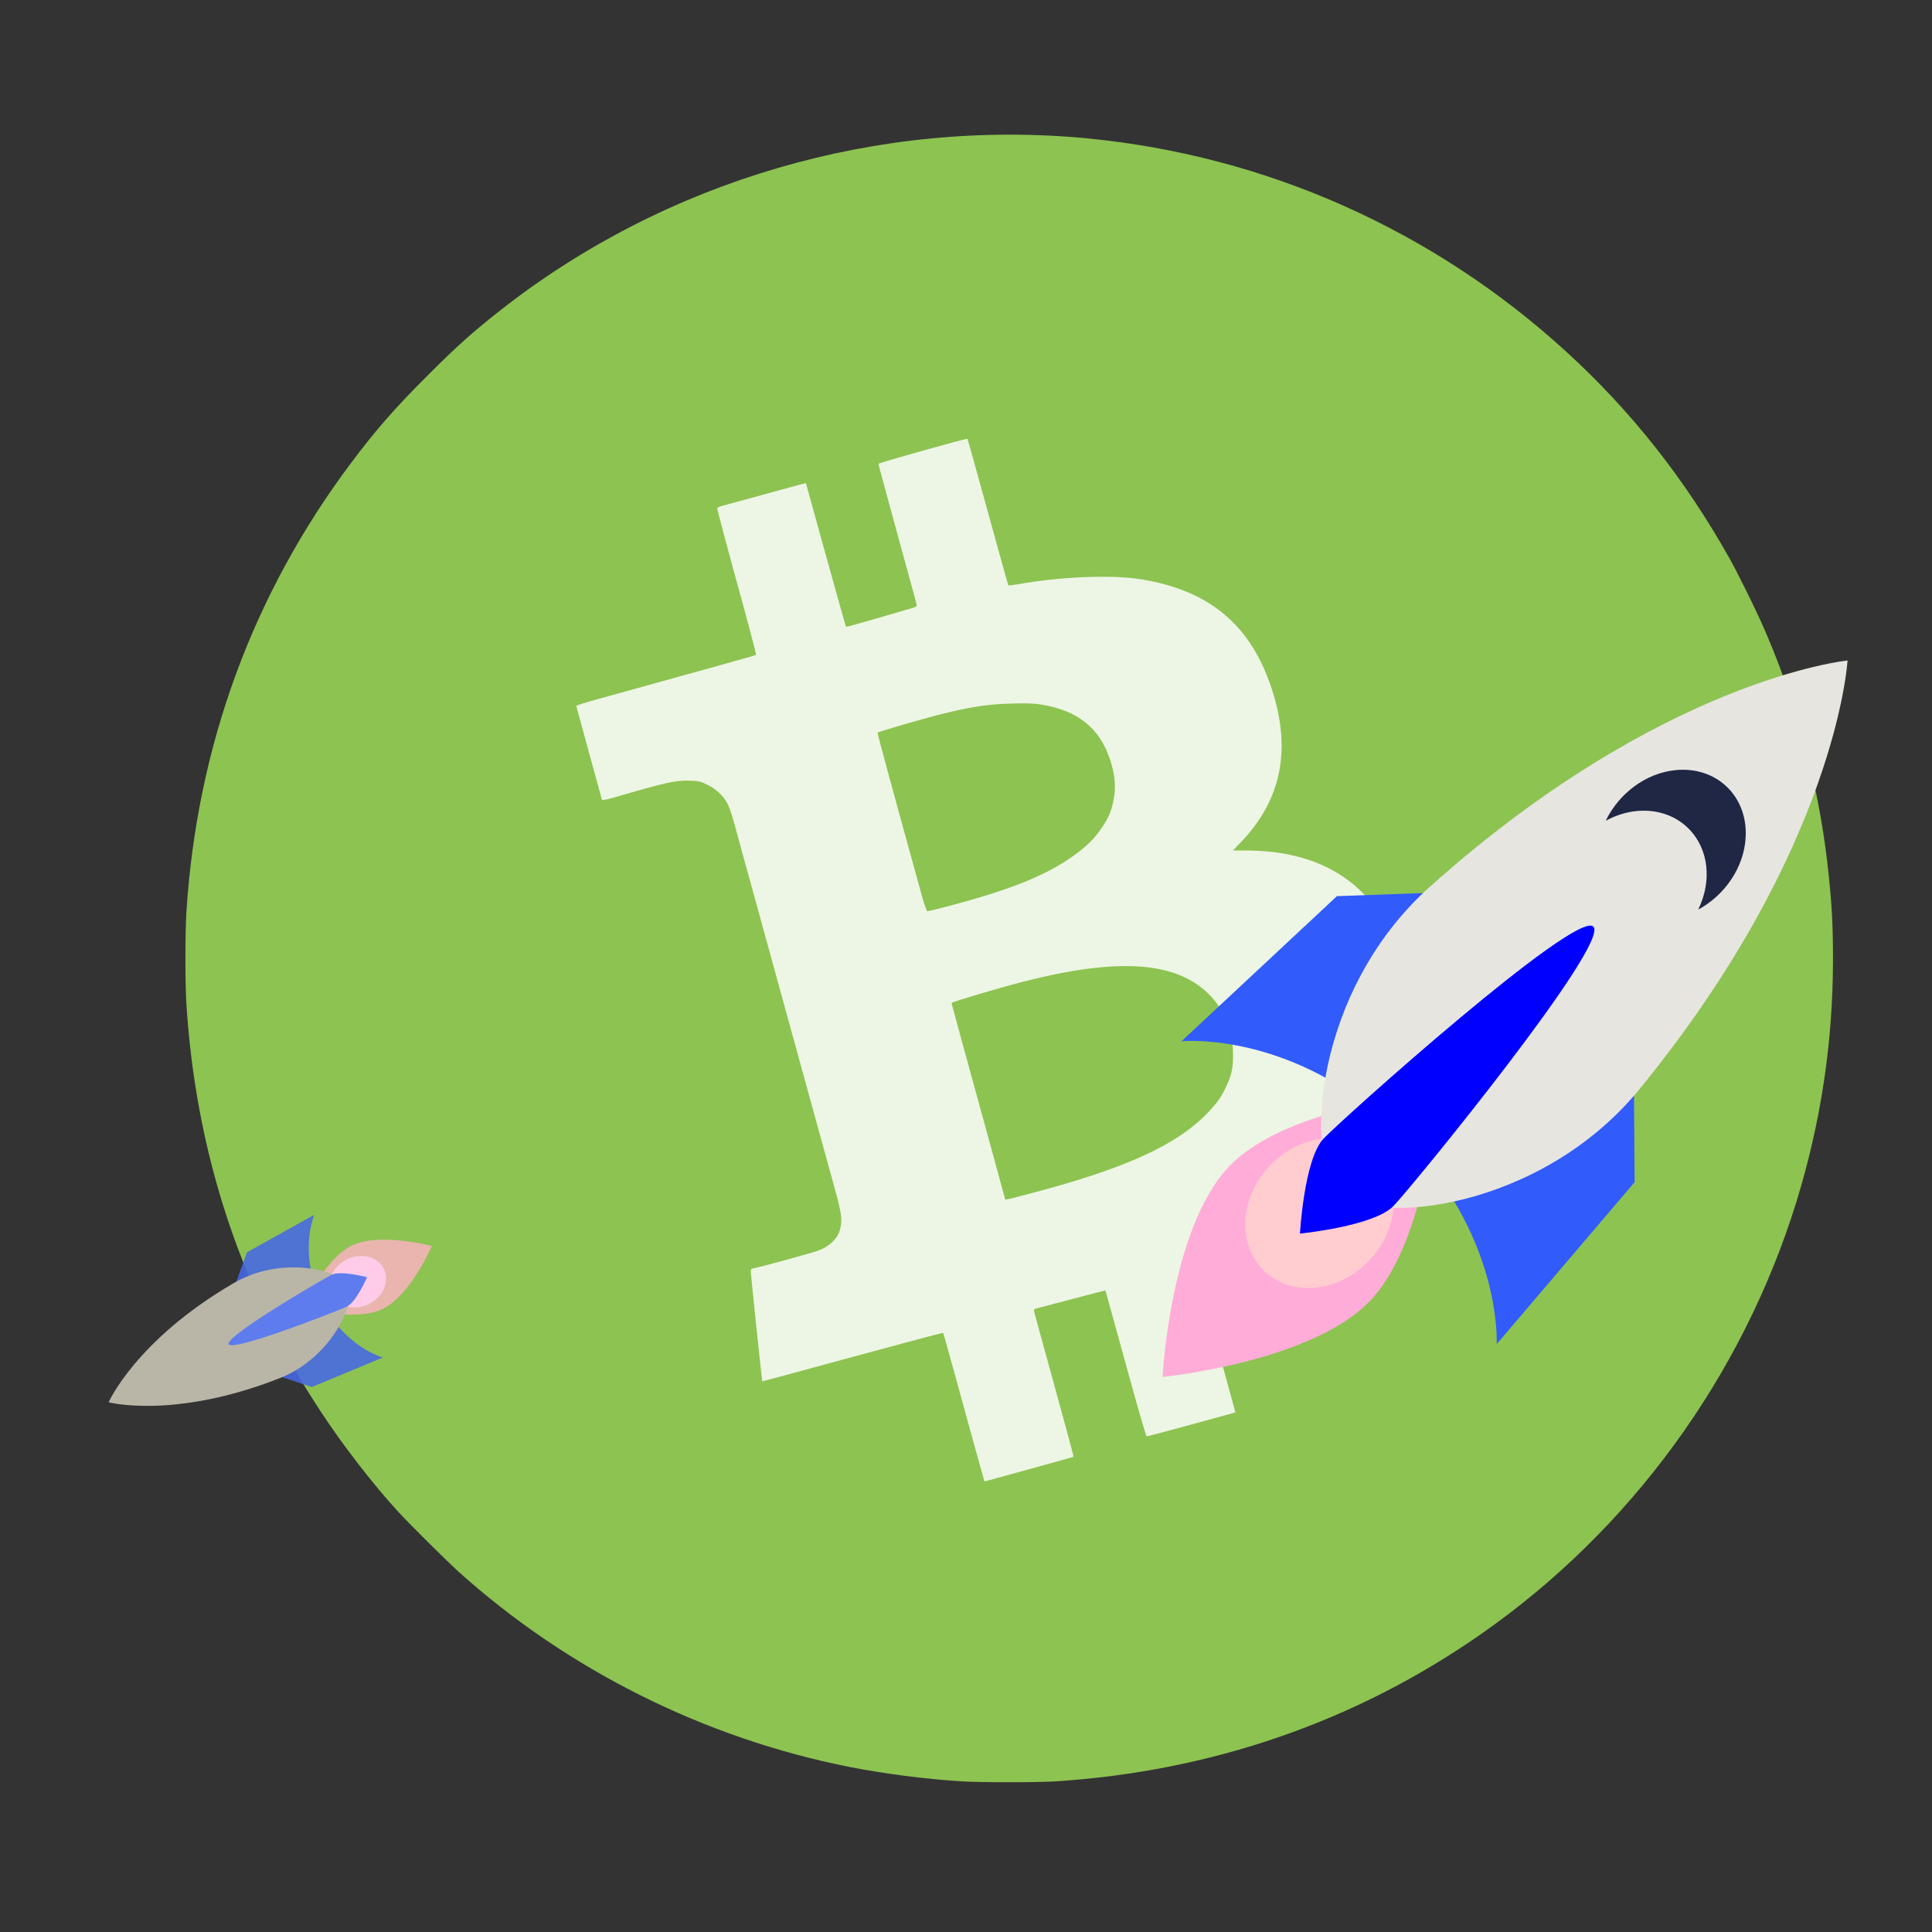 <?xml version="1.0" encoding="UTF-8" standalone="no"?>
<svg
   xmlns:dc="http://purl.org/dc/elements/1.1/"
   xmlns:cc="http://creativecommons.org/ns#"
   xmlns:rdf="http://www.w3.org/1999/02/22-rdf-syntax-ns#"
   xmlns:svg="http://www.w3.org/2000/svg"
   xmlns="http://www.w3.org/2000/svg"
   xmlns:sodipodi="http://sodipodi.sourceforge.net/DTD/sodipodi-0.dtd"
   xmlns:inkscape="http://www.inkscape.org/namespaces/inkscape"
   version="1.1"
   viewBox="0 0 788 788"
   data-name="Layer 1"
   id="Layer_1"
   sodipodi:docname="awesome-bitcoin-cash.svg"
   inkscape:version="0.92.4 (5da689c313, 2019-01-14)">
  <rect x="0" y="0" width="788" height="788" fill="#333333" stroke="none"/>
  <sodipodi:namedview
     pagecolor="#ffffff"
     bordercolor="#666666"
     borderopacity="1"
     objecttolerance="10"
     gridtolerance="10"
     guidetolerance="10"
     inkscape:pageopacity="0"
     inkscape:pageshadow="2"
     inkscape:window-width="1715"
     inkscape:window-height="849"
     id="namedview39"
     showgrid="false"
     inkscape:zoom="0.84709239"
     inkscape:cx="464.94357"
     inkscape:cy="445.28331"
     inkscape:window-x="0"
     inkscape:window-y="0"
     inkscape:window-maximized="0"
     inkscape:current-layer="g30-5" />
  <defs
     id="defs4">
    <style
       id="style2">.cls-1{fill:#f7941d}.cls-2{fill:#fff}</style>
    <clipPath
       id="clipPath18">
      <path
         id="path20"
         d="M 0,38 H 38 V 0 H 0 Z" />
    </clipPath>
  </defs>
  <title
     id="title6">12-bitcoin-cash-square-crop</title>
  <g
     id="g5204">
    <g
       transform="matrix(0.042,0,0,0.042,75.616,54.993)"
       style="fill:#8dc351;stroke:none;"
       id="layer101">
      <path
         d="m 7525,15989 c -349,-23 -745,-74 -1074,-139 -1411,-279 -2741,-944 -3806,-1903 -103,-94 -479,-466 -575,-572 -245,-266 -540,-648 -754,-974 -84,-128 -216,-339 -216,-346 0,-2 -17,-32 -38,-66 -48,-80 -130,-233 -220,-414 C 359,10611 82,9566 10,8445 -3,8240 -3,7750 10,7545 113,5935 655,4458 1610,3185 c 239,-319 428,-535 744,-850 286,-286 436,-420 706,-632 C 4666,442 6732,-162 8765,35 c 1734,169 3354,891 4645,2071 632,577 1156,1241 1589,2014 64,113 231,450 301,605 345,767 574,1625 659,2470 32,311 41,496 41,810 0,808 -118,1588 -356,2359 -526,1697 -1613,3186 -3064,4197 -1216,848 -2616,1332 -4135,1429 -181,11 -740,11 -920,-1 z"
         id="path4601"
         style="" />
    </g>
    <g
       transform="matrix(0.042,0,0,0.042,75.616,54.993)"
       style="fill:#ffffff;stroke:none;fill-opacity:0.84"
       id="layer102">
      <path
         d="m 7751,13046 c -6,-17 -62,-222 -127,-456 -195,-713 -262,-951 -266,-956 -3,-2 -398,103 -879,234 -481,131 -875,238 -877,237 -3,-3 -112,-1041 -112,-1071 0,-17 8,-23 33,-28 75,-14 558,-147 627,-172 101,-38 181,-113 204,-193 28,-95 21,-155 -43,-390 -33,-119 -139,-504 -236,-856 -97,-352 -239,-867 -315,-1145 -76,-278 -193,-703 -260,-945 -67,-242 -142,-514 -166,-605 -25,-91 -57,-185 -72,-210 -44,-77 -110,-138 -190,-177 -67,-34 -84,-38 -171,-41 -134,-6 -233,16 -734,162 -81,23 -120,30 -122,22 -7,-20 -247,-901 -249,-910 0,-4 87,-33 194,-62 107,-30 499,-138 870,-241 371,-102 678,-189 682,-192 4,-3 -81,-323 -188,-711 -107,-388 -192,-710 -190,-715 2,-6 28,-17 57,-24 30,-8 222,-61 428,-117 206,-57 376,-103 377,-101 1,1 88,315 193,697 106,382 194,696 196,698 2,2 137,-35 302,-83 164,-48 318,-92 343,-100 35,-10 44,-17 42,-31 -2,-11 -87,-320 -188,-689 -101,-368 -184,-674 -184,-680 0,-9 858,-250 865,-243 2,2 91,322 198,711 107,389 196,710 199,712 2,3 42,-2 89,-10 416,-74 899,-94 1184,-51 672,104 1078,440 1283,1061 196,592 97,1085 -302,1499 l -73,76 h 118 c 828,0 1344,393 1564,1190 130,470 135,910 15,1273 -41,126 -137,313 -218,427 -145,205 -419,444 -699,612 -277,166 -754,378 -1083,483 -30,10 -58,20 -62,24 -4,3 71,290 166,636 96,347 185,671 198,721 l 25,91 -426,117 c -234,64 -431,116 -436,116 -6,0 -98,-318 -204,-707 -107,-390 -195,-709 -196,-710 -1,-2 -143,35 -316,81 -173,46 -329,87 -346,91 -18,3 -33,12 -33,18 0,11 16,68 259,952 71,259 128,471 126,473 -1,1 -196,56 -433,121 l -431,118 z m 442,-2762 c 928,-243 1429,-470 1733,-785 93,-98 132,-151 179,-252 54,-113 70,-186 69,-317 0,-211 -79,-419 -214,-563 -317,-339 -883,-384 -1824,-143 -226,58 -696,197 -696,207 0,4 117,433 260,953 143,520 260,948 260,951 0,10 22,5 233,-51 z M 7391,7495 c 657,-172 1015,-321 1295,-540 97,-76 161,-145 225,-243 60,-91 87,-161 107,-277 19,-113 7,-234 -39,-369 -102,-305 -310,-473 -660,-532 -82,-13 -140,-16 -298,-11 -227,6 -400,32 -681,103 -171,42 -609,170 -618,179 -4,4 126,484 431,1588 24,87 46,147 53,147 6,0 90,-20 185,-45 z"
         id="path4604"
         style="fill:#ffffff;fill-opacity:0.84" />
    </g>
  </g>
  <g
     id="g14"
     transform="matrix(7.478,-1.325,-0.176,-7.615,447.708,567.856)">
    <g
       transform="matrix(1.009,-0.078,0.079,0.985,-3.12,6.238)"
       id="g1776">
      <g
         transform="translate(7.069,12.432)"
         id="g22">
        <path
           d="m 0,0 8,7 16,-1 1,-16 -7,-8 c 0,0 0,5.999 -6,12 C 5.999,0.001 0,0 0,0"
           id="path24"
           style="fill:#315bfa;fill-opacity:1;fill-rule:nonzero;stroke:none" />
      </g>
      <g
         transform="translate(7.041,-5.568)"
         id="g26">
        <path
           d="m 0,0 c 0,0 -0.036,7.979 2.985,11 3.021,3.021 11.042,2.813 11.042,2.813 C 14.027,13.813 14.026,6 11.026,3 8.026,0 0,0 0,0"
           id="path28"
           style="fill:#ffacd8;fill-opacity:1;fill-rule:nonzero;stroke:none" />
      </g>
      <g
         transform="translate(11.067,2.432)"
         id="g30">
        <path
           d="M 0,0 C 0,2.209 1.791,4 4,4 6.209,4 8,2.209 8,0 8,-2.209 6.209,-4 4,-4 1.791,-4 0,-2.209 0,0"
           id="path32"
           style="fill:#ffccd0;fill-opacity:1;fill-rule:nonzero;stroke:none" />
      </g>
      <g
         style="fill:#e7e5e0;fill-opacity:1"
         transform="translate(42.067,29.432)"
         id="g34">
        <path
           d="m 0,0 c 0,0 -10,0 -22,-10 -6,-5 -6,-14 -4,-16 2,-2 11,-2 16,4 C 0,-10 0,0 0,0"
           id="path36"
           style="fill:#e7e5e0;fill-opacity:1;fill-rule:nonzero;stroke:none" />
      </g>
      <g
         transform="translate(33.067,24.432)"
         id="g38"
         style="fill:#010a2e;fill-opacity:0.866">
        <path
           d="M 0,0 C -1.623,0 -3.013,-0.971 -3.641,-2.36 -3.139,-2.133 -2.586,-2 -2,-2 0.209,-2 2,-3.791 2,-6 2,-6.586 1.867,-7.139 1.641,-7.64 3.029,-7.013 4,-5.623 4,-4 4,-1.791 2.209,0 0,0"
           id="path40"
           style="fill:#010a2e;fill-opacity:0.866;fill-rule:nonzero;stroke:none" />
      </g>
      <g
         transform="translate(14.068,1.432)"
         id="g42">
        <path
           d="M 0,0 C 0,0 0,4 1,5 2,6 14.001,15.999 15,15 15.999,14.001 5.999,2 4.999,1 3.999,0 0,0 0,0"
           id="path44"
           style="fill:#0000ff;fill-opacity:1;fill-rule:nonzero;stroke:none" />
      </g>
    </g>
    <g
       transform="matrix(-0.352,0.154,-0.155,-0.305,-38.758,18.344)"
       id="g1776-3">
      <g
         transform="translate(-11.442,26.141)"
         id="g22-6">
        <path
           d="m 0,0 8,7 16,-1 1,-16 -7,-8 c 0,0 0,5.999 -6,12 C 5.999,0.001 0,0 0,0"
           id="path24-7"
           style="fill:#4667e5;fill-opacity:0.871;fill-rule:nonzero;stroke:none" />
      </g>
      <g
         transform="translate(-11.469,8.141)"
         id="g26-5">
        <path
           d="m 0,0 c 0,0 -0.036,7.979 2.985,11 3.021,3.021 11.042,2.813 11.042,2.813 C 14.027,13.813 14.026,6 11.026,3 8.026,0 0,0 0,0"
           id="path28-3"
           style="fill:#ffb2c5;fill-opacity:0.809;fill-rule:nonzero;stroke:none" />
      </g>
      <g
         transform="translate(-7.443,16.141)"
         id="g30-5">
        <path
           d="M 0,0 C 0,2.209 1.791,4 4,4 6.209,4 8,2.209 8,0 8,-2.209 6.209,-4 4,-4 1.791,-4 0,-2.209 0,0"
           id="path32-6"
           style="fill:#ffcced;fill-opacity:0.928;fill-rule:nonzero;stroke:none" />
      </g>
      <g
         style="fill:#b9b6a7;fill-opacity:1"
         transform="translate(23.557,43.141)"
         id="g34-2">
        <path
           d="m 0,0 c 0,0 -10,0 -22,-10 -6,-5 -6,-14 -4,-16 2,-2 11,-2 16,4 C 0,-10 0,0 0,0"
           id="path36-9"
           style="fill:#b9b6a7;fill-opacity:1;fill-rule:nonzero;stroke:none" />
      </g>
      <g
         transform="translate(-4.442,15.141)"
         id="g42-7">
        <path
           d="M 0,0 C 0,0 0,4 1,5 2,6 14.001,15.999 15,15 15.999,14.001 5.999,2 4.999,1 3.999,0 0,0 0,0"
           id="path44-0"
           style="fill:#5e7ced;fill-opacity:1;fill-rule:nonzero;stroke:none" />
      </g>
    </g>
  </g>
</svg>

